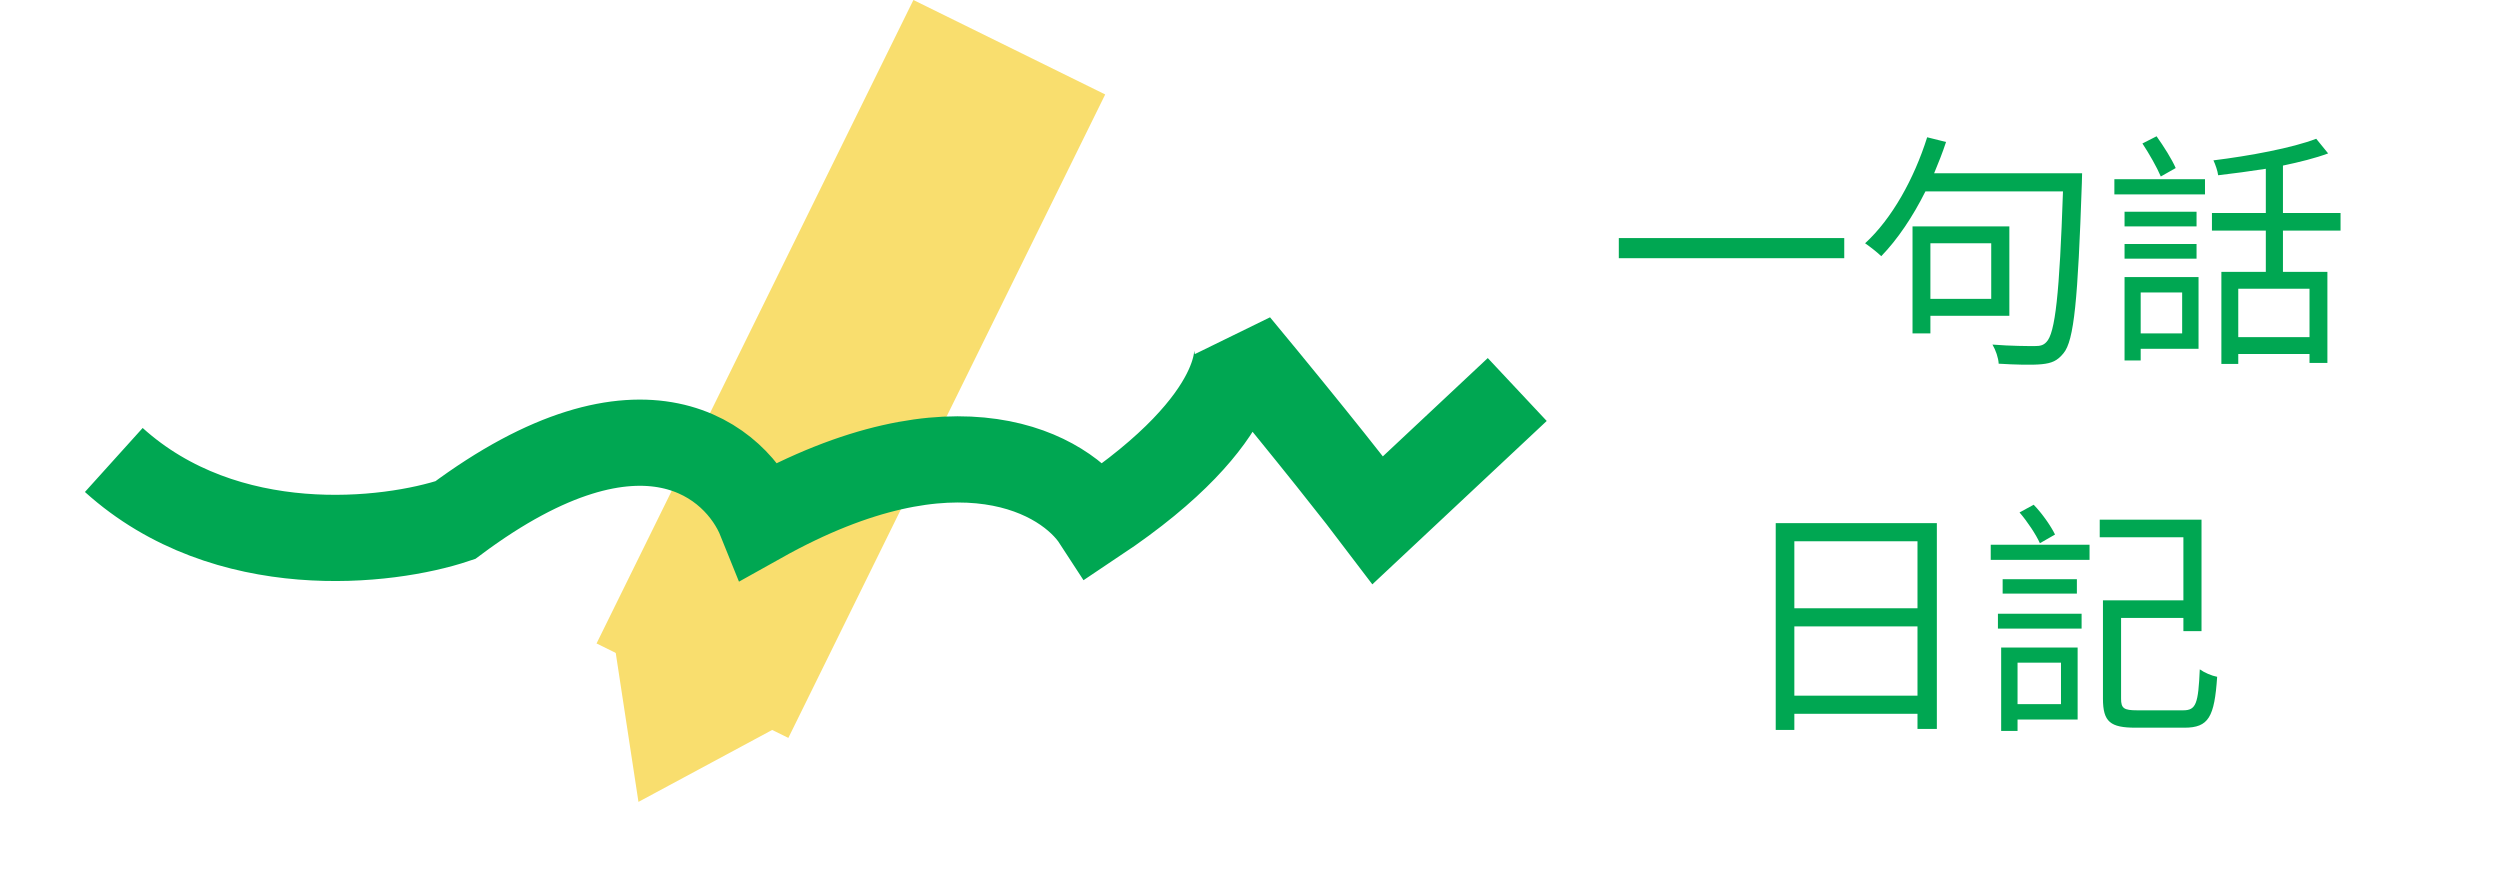 <svg width="725" height="256" viewBox="0 0 725 256" fill="none" xmlns="http://www.w3.org/2000/svg">
<rect x="264.887" width="62" height="208" transform="rotate(26.217 264.887 0)" fill="#F9DE6E"/>
<path d="M185.153 232.549L177.264 180.833L231.223 207.763L185.153 232.549Z" fill="#F9DE6E"/>
<path d="M33 133.394C65.705 162.901 112.644 157.319 132.025 150.839C186.533 110.168 213.788 133.893 220.602 150.839C277.654 118.94 309.179 137.548 317.809 150.839C363.233 120.535 358.691 100 358.691 100C380.858 126.715 395.182 145.024 399.573 150.839L440 112.959" stroke="#00A752" stroke-width="25"/>
<path d="M469.456 69.04V74.872H534.832V69.04H469.456ZM577.456 70.552V86.68H559.816V70.552H577.456ZM582.712 91.576V65.656H554.632V96.688H559.816V91.576H582.712ZM560.896 50.248C562.12 47.296 563.344 44.272 564.352 41.176L558.88 39.808C555.064 51.904 548.656 63.424 540.88 70.552C542.248 71.488 544.552 73.288 545.56 74.296C550.312 69.4 554.704 62.848 558.376 55.504H598.264C597.256 85.096 596.032 96.688 593.44 99.208C592.576 100.144 591.64 100.36 590.056 100.36C588.184 100.36 583.216 100.36 577.816 99.928C578.752 101.512 579.544 103.816 579.616 105.472C584.368 105.76 589.336 105.904 592.144 105.616C594.952 105.328 596.608 104.68 598.408 102.448C601.504 98.776 602.584 86.896 603.736 53.128C603.736 52.408 603.808 50.248 603.808 50.248H560.896ZM630.952 48.736C629.872 46.216 627.496 42.472 625.408 39.52L621.304 41.608C623.248 44.56 625.552 48.592 626.632 51.184L630.952 48.736ZM632.824 84.808V96.688H620.8V84.808H632.824ZM637.576 80.344H616.12V104.536H620.8V101.152H637.576V80.344ZM616.12 75.016H637V70.768H616.12V75.016ZM637 61.408H616.12V65.656H637V61.408ZM613.168 56.368H639.448V51.976H613.168V56.368ZM669.76 97.768H649.096V83.728H669.76V97.768ZM678.76 66.88V61.768H662.056V48.016C666.88 47.008 671.488 45.856 675.16 44.488L671.704 40.24C664.792 42.904 652.408 45.208 641.896 46.504C642.472 47.728 643.12 49.6 643.264 50.824C647.656 50.32 652.408 49.672 657.088 48.952V61.768H641.464V66.88H657.088V78.832H644.2V105.544H649.096V102.664H669.76V105.256H674.944V78.832H662.056V66.88H678.76ZM520.36 201.744V181.656H556.072V201.744H520.36ZM556.072 156.96V176.4H520.36V156.96H556.072ZM514.96 151.704V211.68H520.36V207H556.072V211.392H561.688V151.704H514.96ZM595.96 155.016C594.808 152.64 592.288 148.968 589.768 146.376L585.664 148.608C587.968 151.272 590.488 155.088 591.568 157.536L595.96 155.016ZM597.688 192.168V204.192H585.088V192.168H597.688ZM602.512 187.776H580.336V211.968H585.088V208.656H602.512V187.776ZM579.4 182.304H603.664V177.984H579.4V182.304ZM580.768 167.976V172.152H602.296V167.976H580.768ZM577.312 162.36H605.968V157.968H577.312V162.36ZM619.792 205.992C615.904 205.992 615.112 205.416 615.112 202.608V179.208H633.184V183.024H638.44V150.696H608.92V155.808H633.184V174.096H609.856V202.608C609.856 209.376 612.016 211.032 619.36 211.032H633.472C640.528 211.032 642.184 207.936 642.976 196.272C641.392 195.984 639.232 195.048 637.936 194.112C637.504 204.12 636.856 205.992 633.112 205.992H619.792Z" fill="#00A752"/>
</svg>
